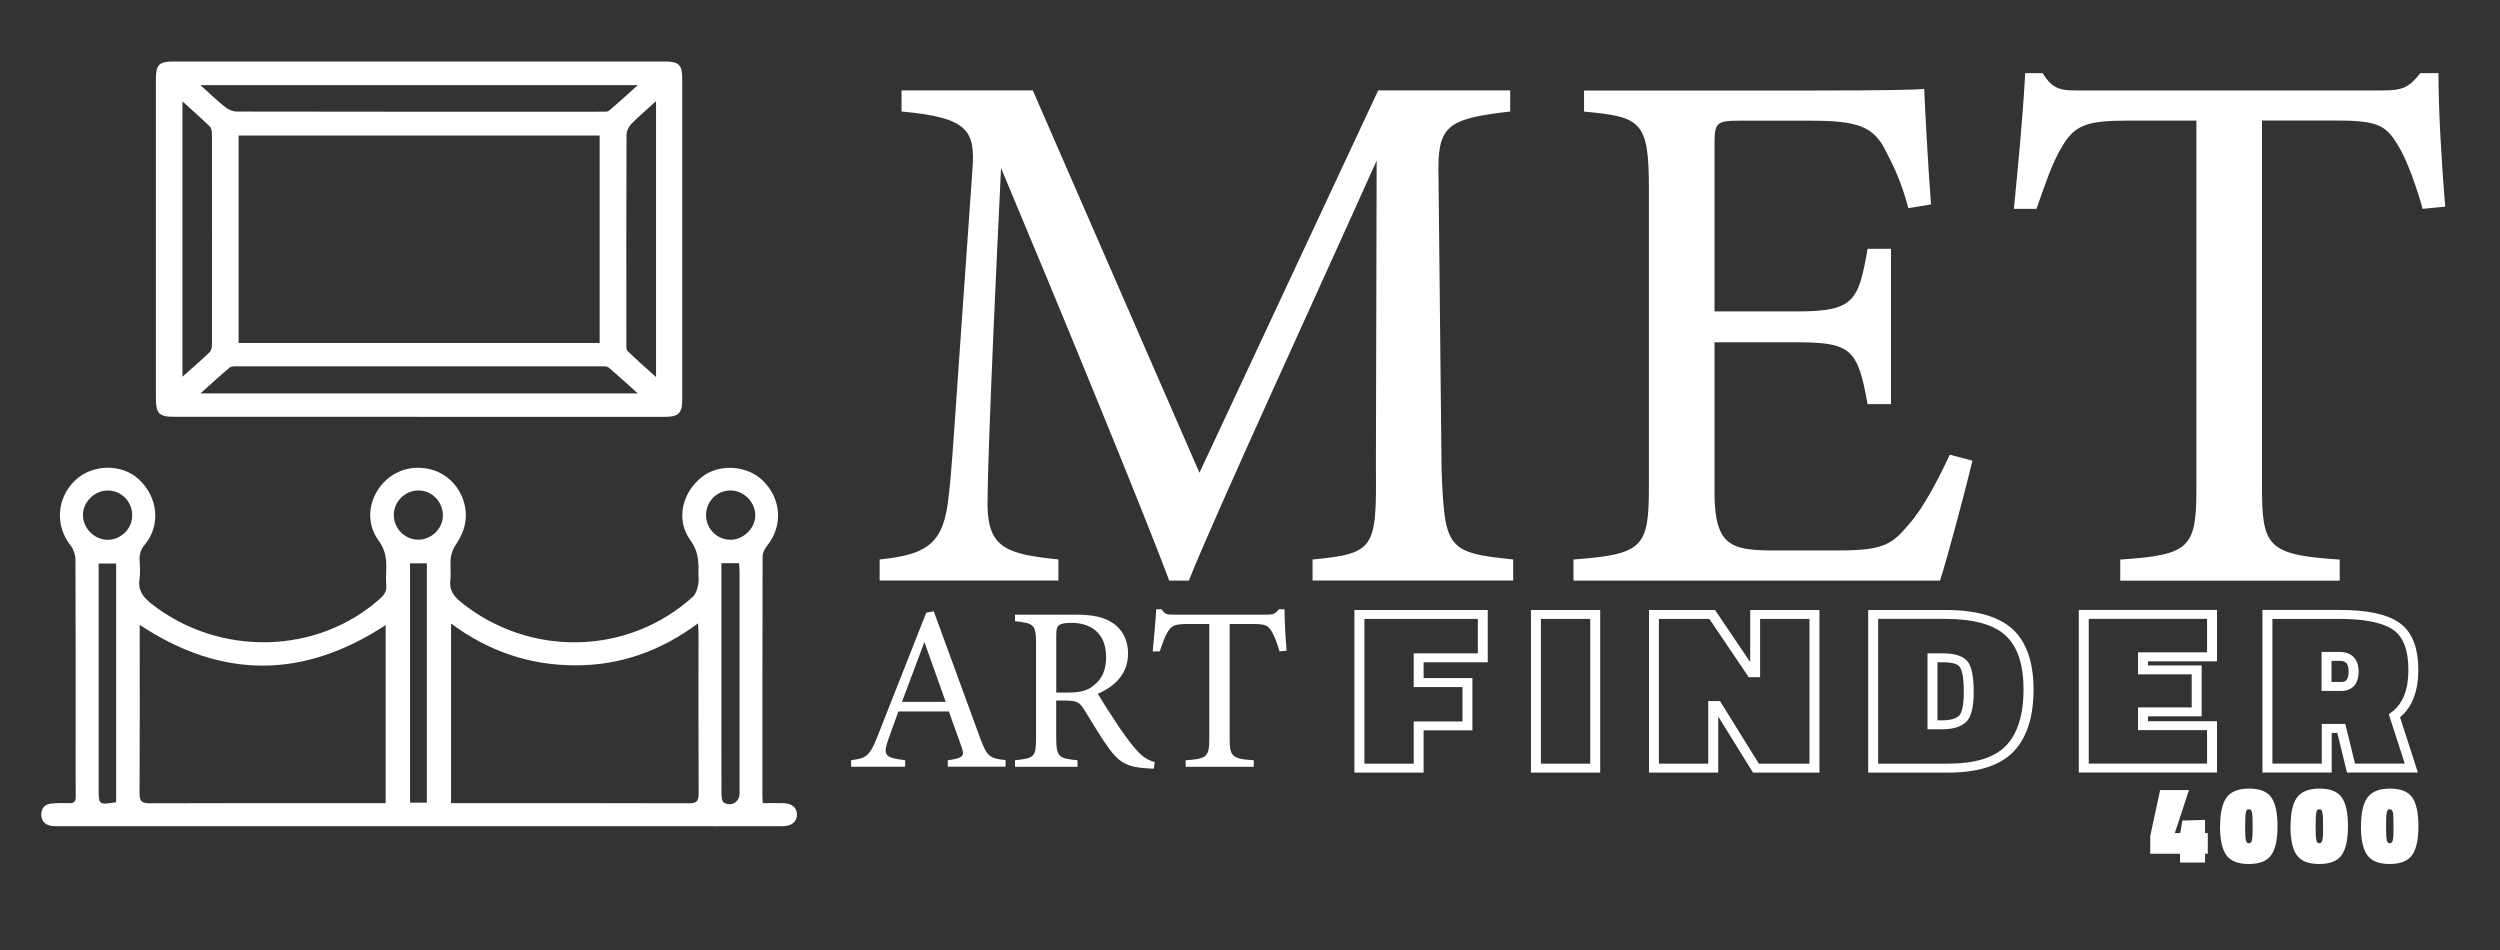 <?xml version="1.0" encoding="UTF-8"?><svg id="a" xmlns="http://www.w3.org/2000/svg" viewBox="0 0 500 190"><rect x="0" y="0" width="500" height="190" fill="#333333" stroke="none"/><defs><style>.b{fill:#fff;}</style></defs><path class="b" d="M152.61,160.63c1.46,0,2.77-.04,4.08,0,1.72,.06,2.68,.89,2.7,2.26,.02,1.41-1.03,2.35-2.79,2.35-8.98,.02-17.96,0-26.95,0-39.12,0-78.25,0-117.37,0-.71,0-1.44,.03-2.14-.1-1.25-.24-1.92-1.05-1.88-2.34,.04-1.21,.75-1.97,1.94-2.08,1.2-.12,2.42-.13,3.63-.09,1.02,.04,1.34-.36,1.32-1.35-.04-3.42-.02-6.83-.02-10.25,0-12.4,.02-24.79-.04-37.19,0-.93-.41-2.03-.99-2.77-3.13-3.95-2.78-9.48,.95-13.02,3.41-3.24,9.27-3.35,12.67-.23,3.88,3.56,4.48,9.19,1.26,13.08-.81,.98-1.12,1.93-1.06,3.14,.06,1.26,.17,2.56-.02,3.8-.34,2.28,.75,3.62,2.44,4.95,13.55,10.61,33.16,10.16,45.69-1.08,.84-.76,1.34-1.51,1.23-2.69-.09-.98-.05-1.98-.01-2.97,.08-2.15-.12-4.04-1.55-5.98-2.48-3.37-2.06-7.73,.45-10.9,2.55-3.22,6.71-4.42,10.7-3.08,3.62,1.21,6.25,4.82,6.32,8.84,.04,2.27-.82,4.27-2.1,6.15-.51,.75-.84,1.74-.93,2.65-.15,1.42,.1,2.88-.07,4.29-.25,2.01,.66,3.23,2.15,4.43,13.73,11.07,33.43,10.65,46.37-1.12,.59-.54,.88-1.54,1.05-2.38,.18-.9,.02-1.87,.05-2.8,.05-2.19-.15-4.1-1.62-6.11-2.93-4.03-1.71-9.48,2.32-12.65,3.46-2.73,9.12-2.35,12.28,.83,3.62,3.65,3.92,8.96,.78,12.9-.47,.59-.92,1.42-.93,2.14-.05,16.03-.04,32.07-.04,48.1,0,.32,.05,.64,.09,1.27Zm-62.39,0h1.8c15.27,0,30.53-.02,45.79,.03,1.55,0,1.93-.46,1.92-1.95-.06-10.69-.03-21.38-.03-32.07,0-.53-.05-1.06-.09-1.97-7.47,5.55-15.58,8.43-24.62,8.4-9.08-.03-17.27-2.8-24.78-8.36v35.92ZM27.94,124.98c0,.86,0,1.4,0,1.95,0,10.57,.03,21.15-.03,31.72-.01,1.6,.46,2.02,2.04,2.01,15.15-.06,30.3-.03,45.45-.04,.54,0,1.08,0,1.73,0v-35.6c-16.36,10.71-32.61,10.91-49.18-.04Zm-4.71,35.46v-47.74h-3.5v2.24c0,14.27,0,28.54,0,42.81,0,3.24,.02,3.25,3.5,2.69Zm121.05-47.81c0,.83,0,1.49,0,2.14,0,8.38,0,16.75,0,25.13,0,6.34-.01,12.67,.02,19.01,0,.55,.1,1.37,.45,1.59,1.47,.93,3.16-.09,3.16-1.79,0-14.77,0-29.54,0-44.3,0-.58-.06-1.16-.09-1.77h-3.54Zm-58.91,47.91v-47.87h-3.36v47.87h3.36ZM26.44,103.06c0-2.74-2.16-4.95-4.87-4.96-2.64-.02-4.98,2.27-4.98,4.9,0,2.65,2.27,4.94,4.91,4.96,2.7,.01,4.94-2.2,4.94-4.89Zm119.67-4.97c-2.74,0-4.92,2.21-4.9,4.96,.02,2.75,2.23,4.93,4.96,4.9,2.58-.04,4.87-2.32,4.89-4.87,.01-2.65-2.3-4.98-4.95-4.99Zm-62.46,9.85c2.7,0,4.97-2.28,4.93-4.94-.05-2.75-2.27-4.95-4.97-4.91-2.63,.04-4.82,2.24-4.85,4.87-.03,2.7,2.21,4.98,4.89,4.98Zm.01-24.58c-16.26,0-32.52,0-48.78,0-3.06,0-3.69-.64-3.7-3.68,0-21.27,0-42.54,0-63.81,0-2.96,.61-3.57,3.6-3.57,32.68,0,65.37,0,98.05,0,2.99,0,3.62,.62,3.62,3.57,0,21.33,0,42.65,0,63.98,0,2.81-.71,3.52-3.53,3.52-16.42,0-32.85,0-49.27,0Zm36.27-14.77V27.1H47.72v41.5H119.93Zm7.63,10.09c-2.14-1.91-3.95-3.58-5.82-5.16-.32-.27-.93-.25-1.41-.25-24.34-.01-48.69-.01-73.03,0-.48,0-1.09,0-1.41,.27-1.87,1.58-3.67,3.24-5.8,5.14H127.56ZM40.09,17.03c1.88,1.69,3.34,3.11,4.93,4.37,.63,.5,1.53,.91,2.31,.91,24.34,.05,48.69,.04,73.03,.03,.48,0,1.12,.06,1.43-.2,1.86-1.56,3.65-3.21,5.77-5.11H40.09Zm91.12,3.2c-1.86,1.69-3.5,3.08-5,4.62-.51,.52-.91,1.39-.91,2.11-.05,13.94-.04,27.88-.03,41.82,0,.48-.04,1.14,.23,1.41,1.79,1.73,3.66,3.37,5.71,5.22V20.22Zm-94.72,.04v55.08c1.96-1.75,3.74-3.28,5.44-4.91,.33-.32,.46-.98,.46-1.49,.02-14.05,.02-28.09,0-42.14,0-.51-.1-1.19-.42-1.5-1.71-1.67-3.52-3.26-5.48-5.04Zm248.24,134.25h-13.85v-32.52h26.67v10.45h-12.83v3.17h9.76v10.45h-9.76v8.44Zm-11.86-1.79h9.87v-8.44h9.76v-6.88h-9.76v-6.74h12.83v-6.88h-22.69v28.94Zm47.17,1.79h-13.85v-32.52h13.85v32.52Zm-11.86-1.79h9.87v-28.94h-9.87v28.94Zm55.7,1.79h-13.28l-6.95-11.21v11.21h-13.85v-32.52h13.21l7.03,10.41v-10.41h13.85v32.52Zm-12.11-1.79h10.12v-28.94h-9.87v11.65h-2.27l-7.87-11.65h-10.1v28.94h9.87v-12.52h2.35l7.77,12.52Zm37.84,1.79h-15.97v-32.52h15.46c6.14,0,10.66,1.29,13.44,3.85,2.76,2.55,4.17,6.61,4.17,12.07s-1.34,9.6-3.97,12.37c-2.67,2.81-7.09,4.23-13.12,4.23Zm-13.98-1.79h13.98c5.43,0,9.33-1.21,11.61-3.61,2.32-2.44,3.49-6.21,3.49-11.21s-1.21-8.62-3.6-10.82c-2.38-2.19-6.42-3.31-12.01-3.31h-13.47v28.94Zm12.96-6.88h-3.09v-15.18h3.09c2.54,0,4.24,.61,5.06,1.8,.74,1.07,1.09,3.02,1.09,5.97s-.47,4.94-1.49,5.93c-1.05,.99-2.62,1.48-4.67,1.48Zm-1.1-1.79h1.1c1.48,0,2.57-.31,3.22-.92,.35-.34,.95-1.41,.95-4.7s-.43-4.51-.8-5.04c-.54-.79-2.13-.95-3.37-.95h-1.1v11.61Zm55.91,10.45h-27.64v-32.52h27.64v10.27h-13.8v.83h10.73v10.18h-10.73v.97h13.8v10.27Zm-25.65-1.79h23.66v-6.7h-13.8v-4.54h10.73v-6.61h-10.73v-4.4h13.8v-6.7h-23.66v28.94Zm65.84,1.79h-14.19l-1.94-7.93h-1.12v7.93h-13.85v-32.52h15.41c5.56,0,9.47,.83,11.95,2.55,2.53,1.75,3.81,4.93,3.81,9.47,0,4.24-1.23,7.42-3.65,9.45l3.57,11.05Zm-12.58-1.79h9.94l-3.19-9.88,.51-.37c2.27-1.65,3.41-4.49,3.41-8.46s-1.02-6.66-3.04-8.05c-2.09-1.44-5.71-2.18-10.74-2.18h-13.42v28.94h9.87v-7.93h4.71l1.94,7.93Zm-2.79-14.54h-3.91v-7.79h3.6c2.42,0,3.81,1.42,3.81,3.9,0,3.39-2.19,3.9-3.5,3.9Zm-1.92-1.79h1.92c.53,0,1.51,0,1.51-2.11,0-1.95-.94-2.11-1.82-2.11h-1.61v4.22Zm-203.79-20.27v-4.22c12.37-1.21,12.82-2.11,12.67-18.25l.15-61.54c-12.37,27.6-32.28,70.74-37.56,84.01h-3.92c-5.13-13.73-22.17-55.21-33.64-82.51-2.56,52.79-2.71,64.71-2.71,67.57,.15,8.45,3.92,9.65,14.18,10.71v4.22h-35.75v-4.22c8.75-.91,12.37-2.72,13.58-10.86,.91-6.64,1.06-12.07,4.98-67.12,.6-7.84-.91-10.41-14.18-11.61v-4.22h26.25l33.33,76.47,35.75-76.47h26.4v4.22c-12.97,1.51-14.63,2.87-14.33,13.42l.6,57.92c.6,16.14,1.06,16.89,14.33,18.25v4.22h-40.12Zm131.98-23.98c-.91,3.92-4.98,19.46-6.49,23.98h-73.3v-4.22c14.03-1.06,15.08-2.41,15.08-14.78V37.55c0-13.42-1.66-14.18-12.97-15.23v-4.22h46.16c14.18,0,20.06-.15,21.87-.3,.15,3.77,.75,15.08,1.36,23.08l-4.53,.75c-1.36-5.13-2.87-8.3-4.53-11.46-2.41-4.98-5.88-6.03-14.93-6.03h-14.33c-4.68,0-4.98,.45-4.98,4.83V62.28h16.74c11.31,0,12.07-2.26,13.88-12.52h4.68v31.07h-4.68c-1.96-10.86-3.17-12.37-14.03-12.37h-16.59v30.02c0,10.56,3.32,11.46,10.86,11.61h14.03c9.2,0,10.71-1.36,14.03-5.28,2.87-3.17,6.03-9.35,8.14-13.88l4.53,1.21Zm90.04-50.38c-1.36-4.83-3.17-9.8-4.83-12.52-2.41-4.07-3.92-5.13-12.22-5.13h-15.08V97.58c0,11.76,1.21,13.42,15.54,14.33v4.22h-43.89v-4.22c14.03-.91,15.23-2.41,15.23-14.33V24.12h-13.73c-8.3,0-10.71,.91-13.27,5.43-1.81,3.02-3.02,6.64-4.98,12.22h-4.52c.9-9.2,1.81-18.7,2.26-27.15h3.47c2.26,3.62,3.92,3.47,8.14,3.47h59.73c4.22,0,5.43-.6,7.69-3.47h3.62c0,7.09,.6,17.95,1.36,26.7l-4.53,.45ZM189.56,153.35v-1.31c3.04-.38,3.42-.84,2.76-2.62-.61-1.83-1.54-4.17-2.53-7.12h-10.11c-.75,2.11-1.45,3.93-2.11,5.85-1.03,3.04-.37,3.42,3.46,3.89v1.31h-10.81v-1.31c2.95-.38,3.7-.7,5.34-4.92l9.69-24.58,1.5-.28c2.95,8.01,6.18,16.85,9.13,24.95,1.5,4.07,1.92,4.45,5.24,4.82v1.31h-11.56Zm-4.68-24.95c-1.5,4.03-3.09,8.29-4.49,11.98h8.75l-4.26-11.98Zm45.88,25.33c-.61,0-1.12-.05-1.73-.09-3.42-.23-5.24-1.12-7.3-4.03-1.73-2.39-3.42-5.34-4.92-7.72-.94-1.5-1.54-1.78-3.93-1.78h-1.64v7.35c0,3.98,.51,4.21,4.26,4.59v1.31h-12.5v-1.31c3.89-.42,4.21-.61,4.21-4.59v-18.68c0-3.98-.52-4.12-4.21-4.54v-1.31h11.94c3.42,0,5.71,.42,7.49,1.59,1.92,1.22,3.18,3.32,3.18,6.18,0,4.03-2.58,6.55-6.04,8.05,.84,1.45,2.86,4.59,4.26,6.69,1.73,2.48,2.62,3.65,3.7,4.82,1.26,1.36,2.34,1.87,3.42,2.15l-.19,1.31Zm-17.27-15.21c2.43,0,3.98-.37,5.15-1.36,1.83-1.36,2.58-3.23,2.58-5.76,0-5.01-3.32-6.83-6.93-6.83-1.36,0-2.15,.19-2.48,.47-.42,.33-.56,.8-.56,2.01v11.47h2.25Zm42.41-8.24c-.42-1.5-.98-3.04-1.5-3.89-.75-1.26-1.22-1.59-3.79-1.59h-4.68v22.8c0,3.65,.37,4.17,4.82,4.45v1.31h-13.62v-1.31c4.35-.28,4.73-.75,4.73-4.45v-22.8h-4.26c-2.58,0-3.32,.28-4.12,1.69-.56,.94-.94,2.06-1.54,3.79h-1.4c.28-2.86,.56-5.81,.7-8.43h1.08c.7,1.12,1.22,1.08,2.53,1.08h18.54c1.31,0,1.68-.19,2.39-1.08h1.12c0,2.2,.19,5.57,.42,8.29l-1.4,.14Zm180.11,42.23v-1.76h-5.96v-3.56l1.98-9.18h5.77l-2.84,8.6h1.08l.44-2.49,4.53-.15v2.64h.55v4.14h-.55v1.76h-5Zm8.01-7.25c0-2.66,.43-4.58,1.3-5.77,.87-1.18,2.36-1.77,4.49-1.77s3.61,.58,4.44,1.75c.84,1.17,1.25,3.09,1.25,5.77s-.42,4.61-1.27,5.79c-.84,1.18-2.34,1.77-4.48,1.77s-3.63-.59-4.48-1.77c-.84-1.18-1.27-3.1-1.27-5.77Zm6.12-3.29c-.09-.07-.21-.11-.37-.11s-.29,.04-.37,.11c-.09,.07-.16,.24-.22,.48-.1,.44-.15,1.38-.15,2.81s.05,2.36,.14,2.77c.1,.42,.3,.63,.61,.63s.51-.21,.61-.63c.1-.42,.14-1.18,.14-2.28s-.01-1.86-.03-2.29c-.02-.42-.06-.76-.12-1.01-.06-.25-.13-.41-.22-.48Zm7.97,3.29c0-2.66,.43-4.58,1.3-5.77,.87-1.18,2.36-1.77,4.49-1.77s3.61,.58,4.44,1.75c.84,1.17,1.25,3.09,1.25,5.77s-.42,4.61-1.27,5.79c-.84,1.18-2.34,1.77-4.48,1.77s-3.63-.59-4.48-1.77c-.84-1.18-1.27-3.1-1.27-5.77Zm6.12-3.29c-.09-.07-.21-.11-.37-.11s-.29,.04-.37,.11c-.09,.07-.16,.24-.22,.48-.1,.44-.15,1.38-.15,2.81s.05,2.36,.14,2.77c.1,.42,.3,.63,.61,.63s.51-.21,.61-.63c.1-.42,.14-1.18,.14-2.28s-.01-1.86-.03-2.29c-.02-.42-.06-.76-.12-1.01-.06-.25-.13-.41-.22-.48Zm7.97,3.29c0-2.66,.43-4.58,1.3-5.77,.87-1.18,2.36-1.77,4.49-1.77s3.61,.58,4.44,1.75c.84,1.17,1.25,3.09,1.25,5.77s-.42,4.61-1.27,5.79c-.84,1.18-2.34,1.77-4.48,1.77s-3.63-.59-4.48-1.77c-.84-1.18-1.27-3.1-1.27-5.77Zm6.12-3.29c-.09-.07-.21-.11-.37-.11s-.29,.04-.37,.11c-.09,.07-.16,.24-.22,.48-.1,.44-.15,1.38-.15,2.81s.05,2.36,.14,2.77c.1,.42,.3,.63,.61,.63s.51-.21,.61-.63c.1-.42,.14-1.18,.14-2.28s-.01-1.86-.03-2.29c-.02-.42-.06-.76-.12-1.01-.06-.25-.13-.41-.22-.48Z"/></svg>